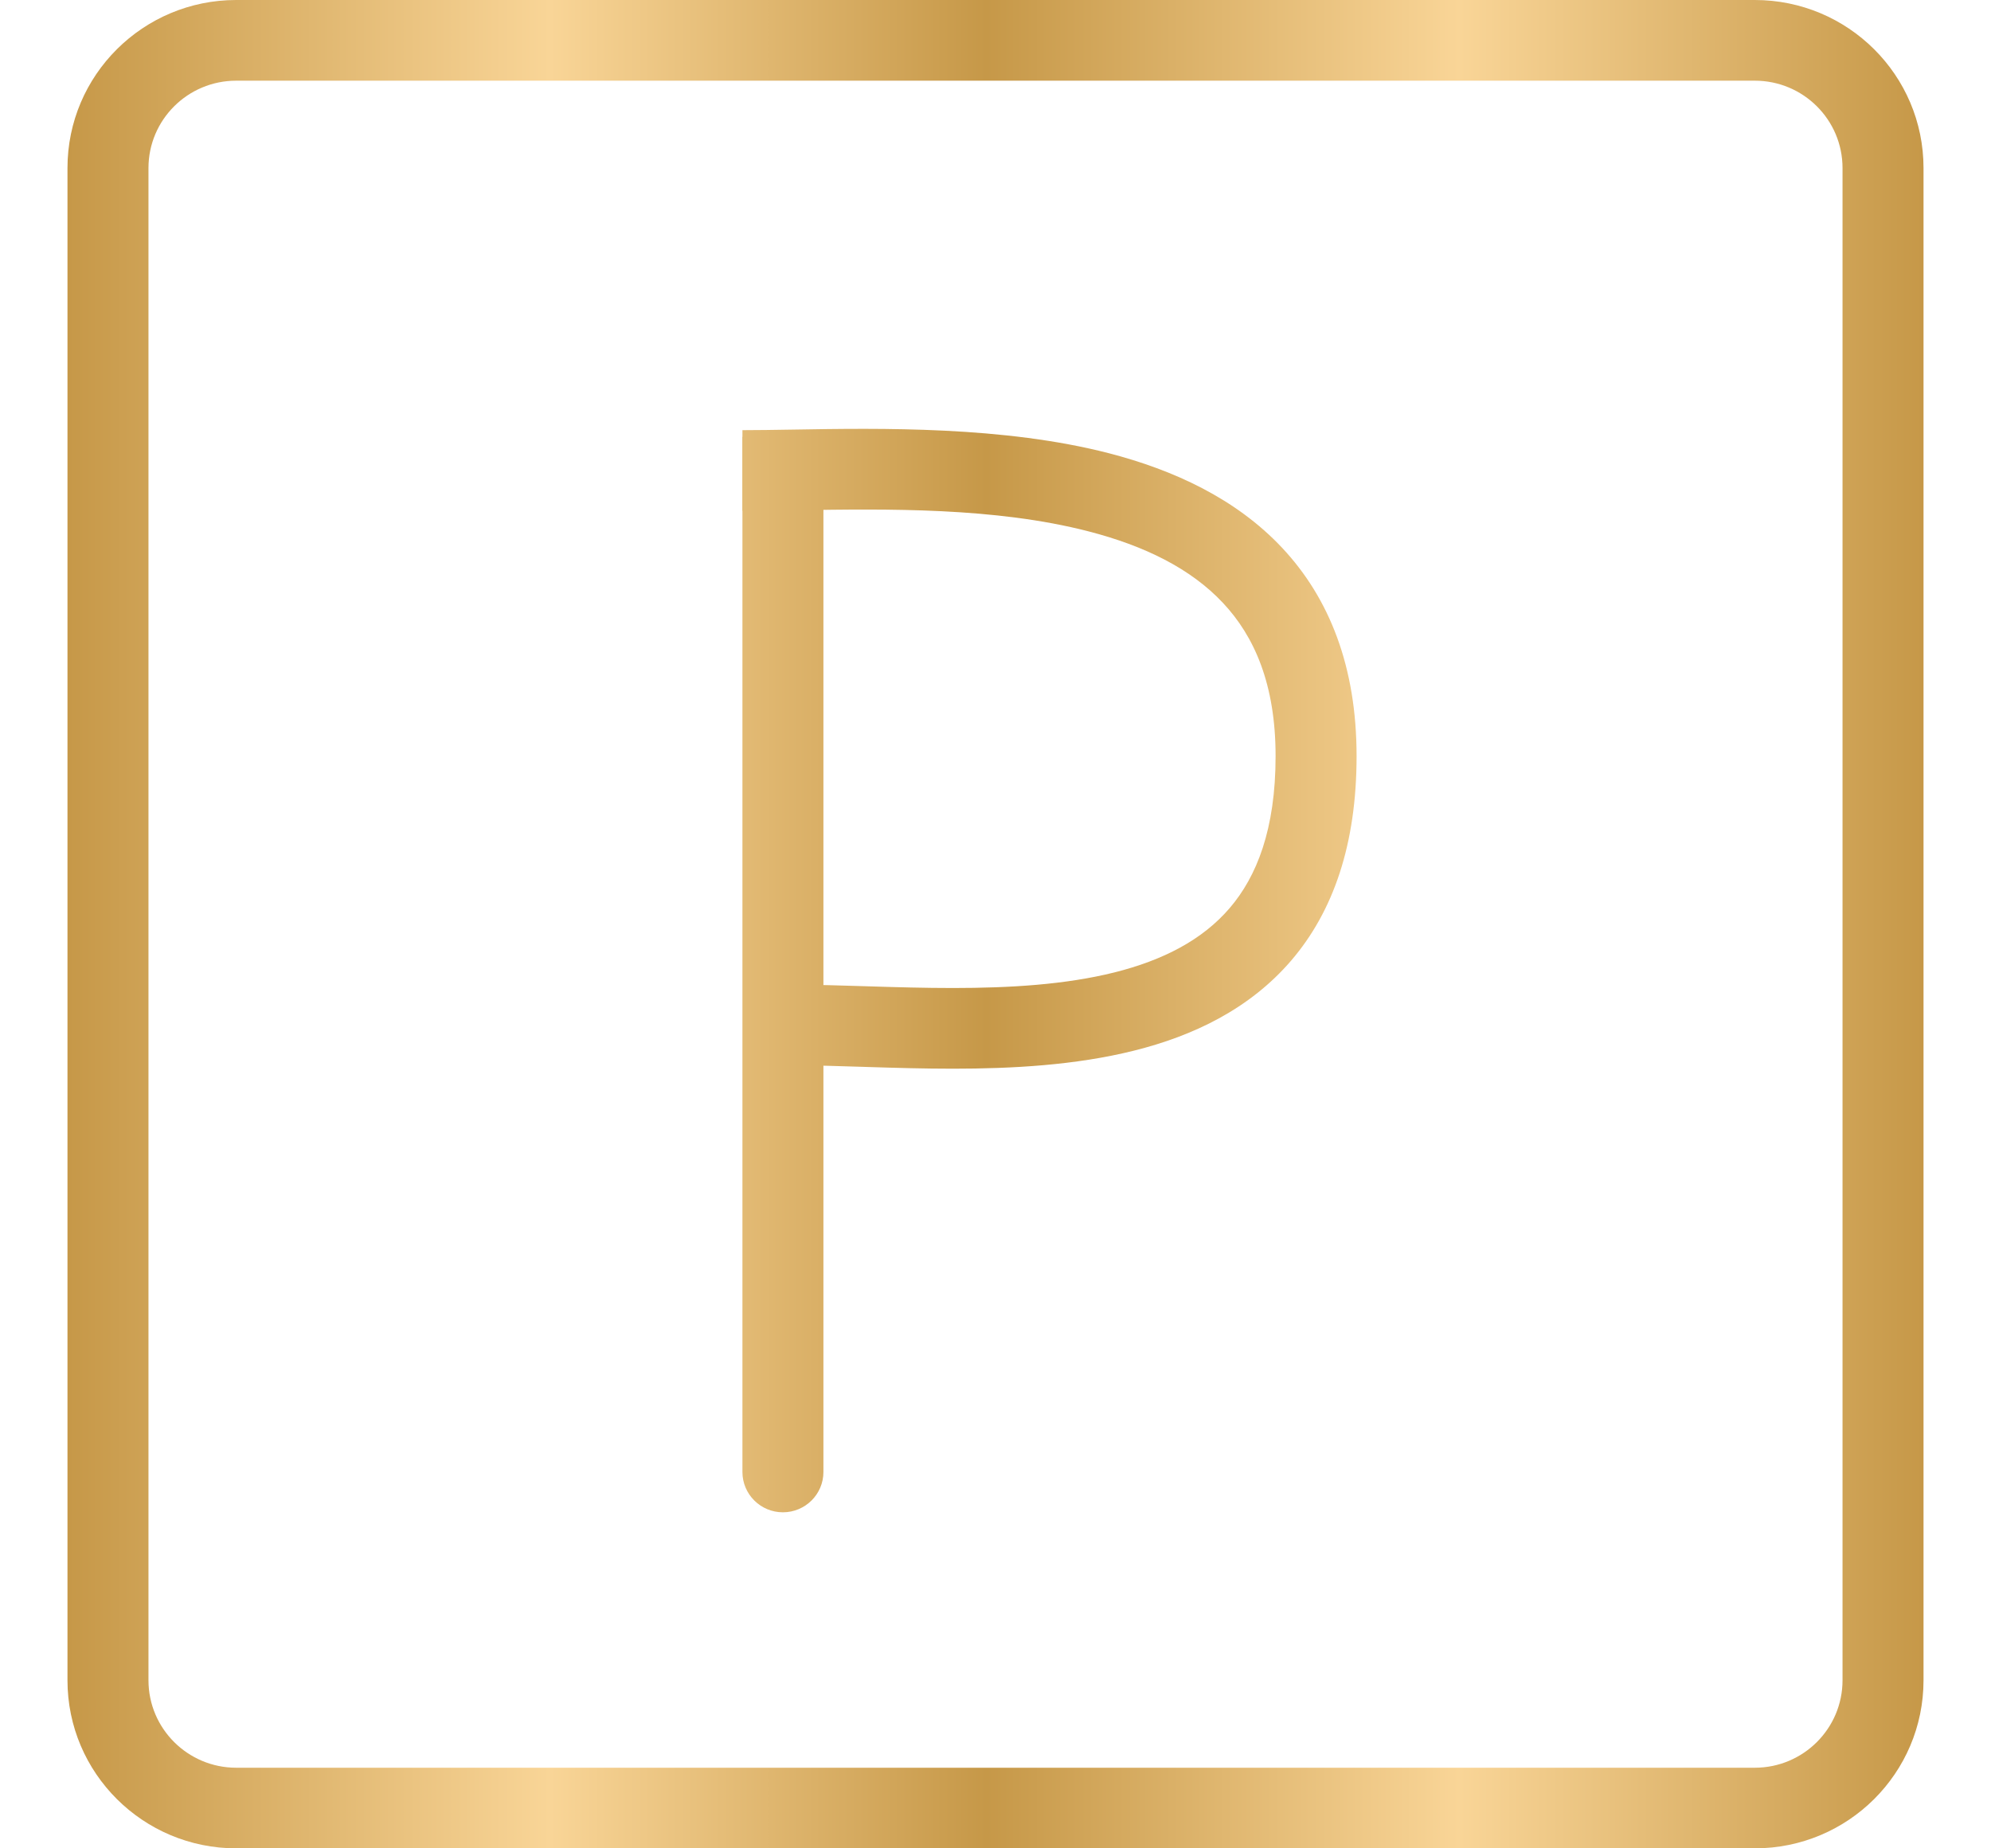 <svg width="28" height="26" viewBox="0 0 28 26" fill="none" xmlns="http://www.w3.org/2000/svg">
<path fill-rule="evenodd" clip-rule="evenodd" d="M24.678 1.135H3.322C2.641 1.135 2.088 1.685 2.088 2.364V23.636C2.088 24.315 2.641 24.866 3.322 24.866H24.678C25.36 24.866 25.912 24.315 25.912 23.636V2.364C25.912 1.685 25.36 1.135 24.678 1.135ZM3.322 0C2.012 0 0.949 1.058 0.949 2.364V23.636C0.949 24.942 2.012 26 3.322 26H24.678C25.989 26 27.051 24.942 27.051 23.636V2.364C27.051 1.058 25.989 0 24.678 0H3.322Z" fill="url(#paint0_linear_2300_5033)"/>
<path fill-rule="evenodd" clip-rule="evenodd" d="M11.58 6.145L11.58 20.706C11.58 21.019 11.325 21.273 11.01 21.273C10.696 21.273 10.441 21.019 10.441 20.706L10.441 6.145H11.58Z" fill="url(#paint1_linear_2300_5033)"/>
<path fill-rule="evenodd" clip-rule="evenodd" d="M11.221 7.177C10.947 7.181 10.685 7.185 10.441 7.185L10.441 6.051C10.652 6.051 10.889 6.047 11.146 6.043C12.399 6.022 14.117 5.994 15.597 6.376C16.502 6.611 17.379 7.011 18.032 7.707C18.696 8.416 19.078 9.379 19.078 10.636C19.078 11.873 18.753 12.817 18.16 13.51C17.572 14.196 16.775 14.573 15.948 14.779C15.124 14.985 14.231 15.033 13.403 15.033C12.987 15.033 12.58 15.021 12.2 15.009L12.142 15.007C11.782 14.996 11.452 14.985 11.153 14.985V13.851C11.47 13.851 11.817 13.862 12.171 13.873C12.193 13.873 12.214 13.874 12.236 13.875C12.616 13.887 13.007 13.898 13.403 13.898C14.2 13.898 14.982 13.851 15.671 13.679C16.357 13.507 16.909 13.222 17.293 12.774C17.672 12.332 17.939 11.669 17.939 10.636C17.939 9.625 17.64 8.951 17.199 8.481C16.747 7.998 16.096 7.678 15.31 7.475C13.998 7.135 12.478 7.158 11.221 7.177Z" fill="url(#paint2_linear_2300_5033)"/>
<defs>
<linearGradient id="paint0_linear_2300_5033" x1="27.051" y1="12.136" x2="0.949" y2="12.136" gradientUnits="userSpaceOnUse">
<stop stop-color="#C69848"/>
<stop offset="0.25" stop-color="#F9D597"/>
<stop offset="0.505" stop-color="#C69848"/>
<stop offset="0.74" stop-color="#F9D597"/>
<stop offset="1" stop-color="#C69848"/>
</linearGradient>
<linearGradient id="paint1_linear_2300_5033" x1="27.051" y1="12.136" x2="0.949" y2="12.136" gradientUnits="userSpaceOnUse">
<stop stop-color="#C69848"/>
<stop offset="0.25" stop-color="#F9D597"/>
<stop offset="0.505" stop-color="#C69848"/>
<stop offset="0.74" stop-color="#F9D597"/>
<stop offset="1" stop-color="#C69848"/>
</linearGradient>
<linearGradient id="paint2_linear_2300_5033" x1="27.051" y1="12.136" x2="0.949" y2="12.136" gradientUnits="userSpaceOnUse">
<stop stop-color="#C69848"/>
<stop offset="0.25" stop-color="#F9D597"/>
<stop offset="0.505" stop-color="#C69848"/>
<stop offset="0.74" stop-color="#F9D597"/>
<stop offset="1" stop-color="#C69848"/>
</linearGradient>
</defs>
</svg>
